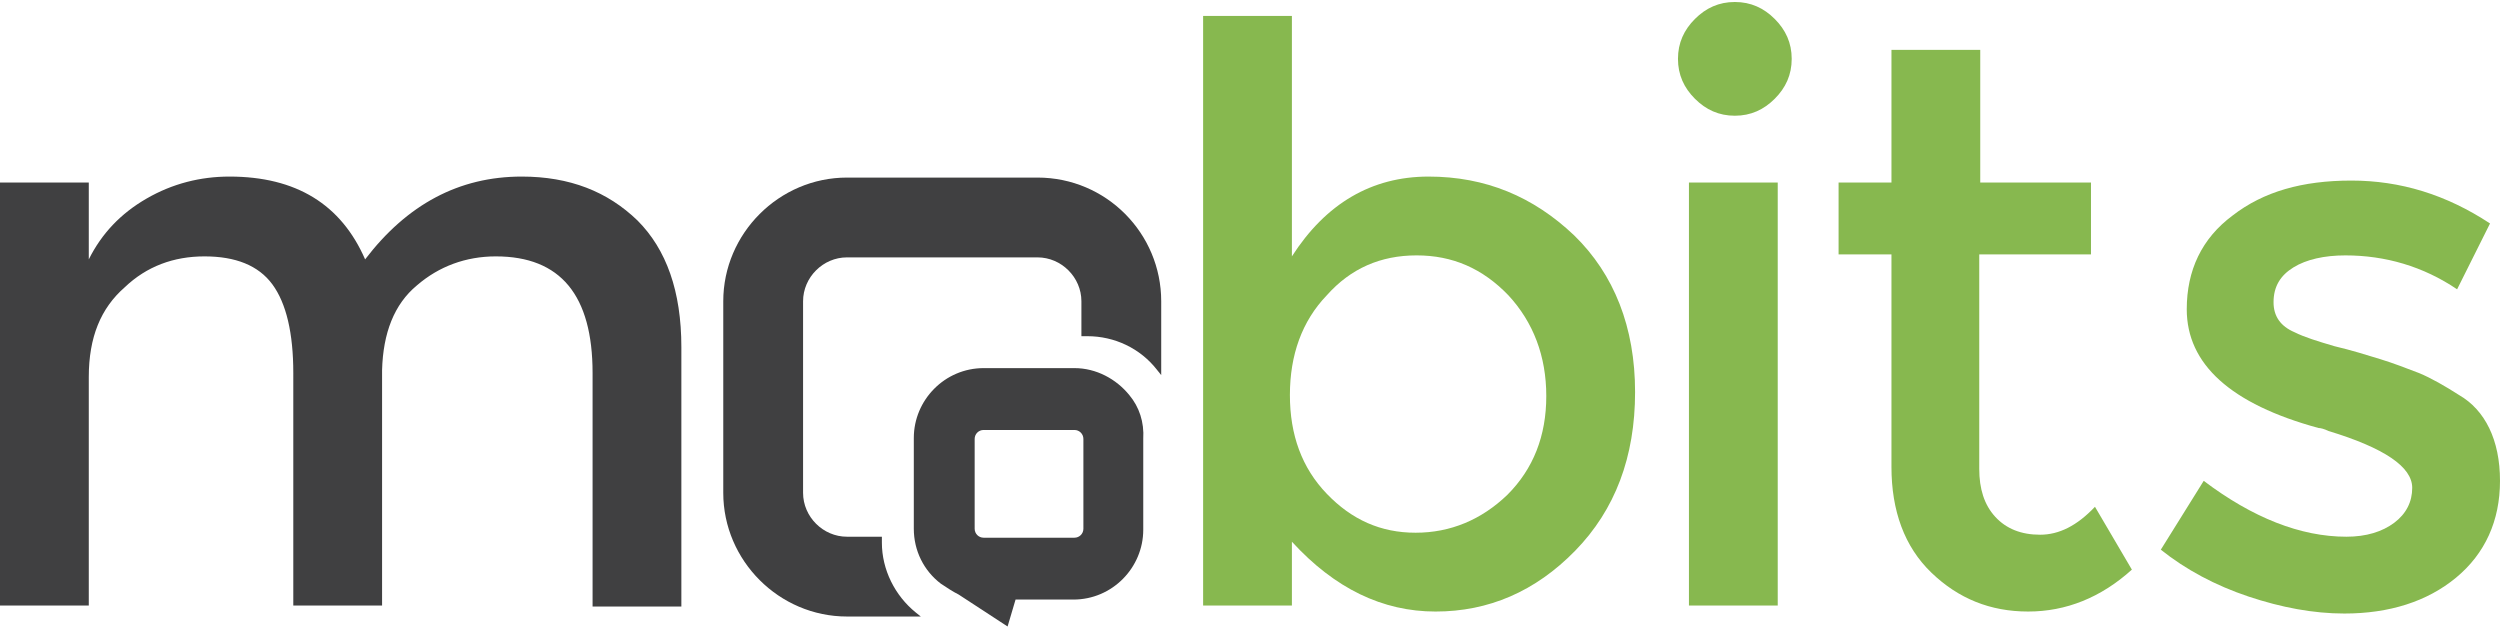 <?xml version="1.0" encoding="utf-8"?>
<!-- Generator: Adobe Illustrator 24.0.1, SVG Export Plug-In . SVG Version: 6.00 Build 0)  -->
<svg version="1.1" id="Layer_1" xmlns="http://www.w3.org/2000/svg" xmlns:xlink="http://www.w3.org/1999/xlink" x="0px" y="0px"
	 viewBox="0 0 250.6 63" style="enable-background:new 0 0 250.6 63;" xml:space="preserve">
<style type="text/css">
	.st0{fill:#87B84F;}
	.st1{fill:#404041;}
</style>
<g>
	<g>
		<path class="st0" d="M250.6,48.2c0,4-1.5,7.3-4.4,9.7c-2.9,2.4-6.7,3.6-11.2,3.6c-3.1,0-6.3-0.6-9.6-1.7c-3.3-1.1-6.3-2.7-8.8-4.7
			l4.3-6.9c4.9,3.7,9.7,5.6,14.3,5.6c2,0,3.6-0.5,4.8-1.4c1.2-0.9,1.8-2.1,1.8-3.5c0-2.1-2.8-4-8.4-5.7c-0.4-0.2-0.8-0.3-1-0.3
			c-8.8-2.4-13.2-6.4-13.2-11.9c0-3.9,1.5-7.1,4.6-9.4c3.1-2.4,7-3.5,11.9-3.5c4.9,0,9.5,1.4,13.9,4.3l-3.3,6.6
			c-3.4-2.3-7.2-3.4-11.2-3.4c-2.1,0-3.9,0.4-5.2,1.2c-1.3,0.8-2,1.9-2,3.5c0,1.4,0.7,2.4,2.1,3c1,0.5,2.3,0.9,4,1.4
			c1.7,0.4,3.3,0.9,4.6,1.3c1.3,0.4,2.6,0.9,3.9,1.4c1.2,0.5,2.6,1.3,4,2.2C249.1,41.1,250.6,44.1,250.6,48.2z"/>
	</g>
	<g>
		<path class="st1" d="M8.9,37.8v22.9H0V18.3h8.9v7.7c1.3-2.6,3.2-4.6,5.8-6.1s5.4-2.2,8.3-2.2c6.7,0,11.2,2.8,13.6,8.3
			c4.2-5.5,9.4-8.3,15.7-8.3c4.8,0,8.6,1.5,11.6,4.4c2.9,2.9,4.4,7.1,4.4,12.7v26h-8.9V37.4c0-7.8-3.2-11.7-9.7-11.7
			c-3,0-5.7,1-7.9,2.9c-2.3,1.9-3.4,4.8-3.5,8.5v23.6h-8.9V37.4c0-4-0.7-7-2.1-8.9c-1.4-1.9-3.7-2.8-6.8-2.8s-5.8,1-8,3.1
			C10.1,30.9,8.9,33.8,8.9,37.8z"/>
	</g>
	<g>
		<path class="st0" d="M143.2,17.7c5.7,0,10.5,2,14.6,5.9c4,3.9,6.1,9.2,6.1,15.7s-2,11.8-6,15.9s-8.7,6.1-14,6.1
			c-5.3,0-10.1-2.3-14.4-7v6.4h-8.9V1.6h8.9v24.1C132.9,20.4,137.5,17.7,143.2,17.7z M129.3,39.6c0,4,1.2,7.3,3.7,9.9
			s5.4,3.9,8.9,3.9c3.5,0,6.6-1.3,9.2-3.8c2.6-2.6,3.9-5.9,3.9-9.9s-1.3-7.4-3.8-10.1c-2.6-2.7-5.6-4-9.2-4c-3.6,0-6.6,1.3-9,4
			C130.5,32.2,129.3,35.6,129.3,39.6z"/>
	</g>
	<g>
		<path class="st0" d="M169.9,9.9c-1.1-1.1-1.7-2.4-1.7-4s0.6-2.9,1.7-4c1.1-1.1,2.4-1.7,4-1.7s2.9,0.6,4,1.7c1.1,1.1,1.7,2.4,1.7,4
			s-0.6,2.9-1.7,4c-1.1,1.1-2.4,1.7-4,1.7C172.3,11.6,171,11,169.9,9.9z M178.2,60.7h-8.9V18.3h8.9V60.7z"/>
	</g>
	<g>
		<path class="st0" d="M198.4,25.5V47c0,2,0.5,3.6,1.6,4.8c1.1,1.2,2.6,1.8,4.5,1.8c1.9,0,3.7-0.9,5.5-2.8l3.7,6.3
			c-3.1,2.8-6.6,4.2-10.4,4.2c-3.8,0-7-1.3-9.7-3.9c-2.7-2.6-4-6.2-4-10.6V25.5h-5.3v-7.2h5.3V5h8.9v13.3h11.1v7.2L198.4,25.5
			L198.4,25.5z"/>
	</g>
	<path class="st1" d="M104,17.8H84.9c-6.8,0-12.4,5.6-12.4,12.4v19.2c0,6.8,5.6,12.4,12.4,12.4h7.4l-0.5-0.4c-2.1-1.7-3.4-4.3-3.4-7
		v-0.6h-3.5c-2.4,0-4.4-2-4.4-4.4V30.2c0-2.4,2-4.4,4.4-4.4H104c2.4,0,4.4,2,4.4,4.4v3.5h0.6c2.7,0,5.3,1.2,7,3.4l0.4,0.5v-7.4
		C116.4,23.4,110.9,17.8,104,17.8z"/>
	<path class="st1" d="M113.2,39.6c-1.3-1.6-3.3-2.7-5.5-2.7h-0.3h-8.8c-3.9,0-7,3.2-7,7v8.8V53c0,2.2,1,4.2,2.7,5.5
		c0.6,0.4,1.2,0.8,1.8,1.1l4.9,3.2l0.8-2.7h5.8c3.9,0,7-3.2,7-7v-9.1C114.7,42.3,114.2,40.8,113.2,39.6z M108.6,53
		c0,0.5-0.4,0.9-0.9,0.9h-9.1c-0.5,0-0.9-0.4-0.9-0.9v-0.3V44c0-0.5,0.4-0.9,0.9-0.9h8.8h0.3c0.5,0,0.9,0.4,0.9,0.9V53z"/>
</g>
</svg>
